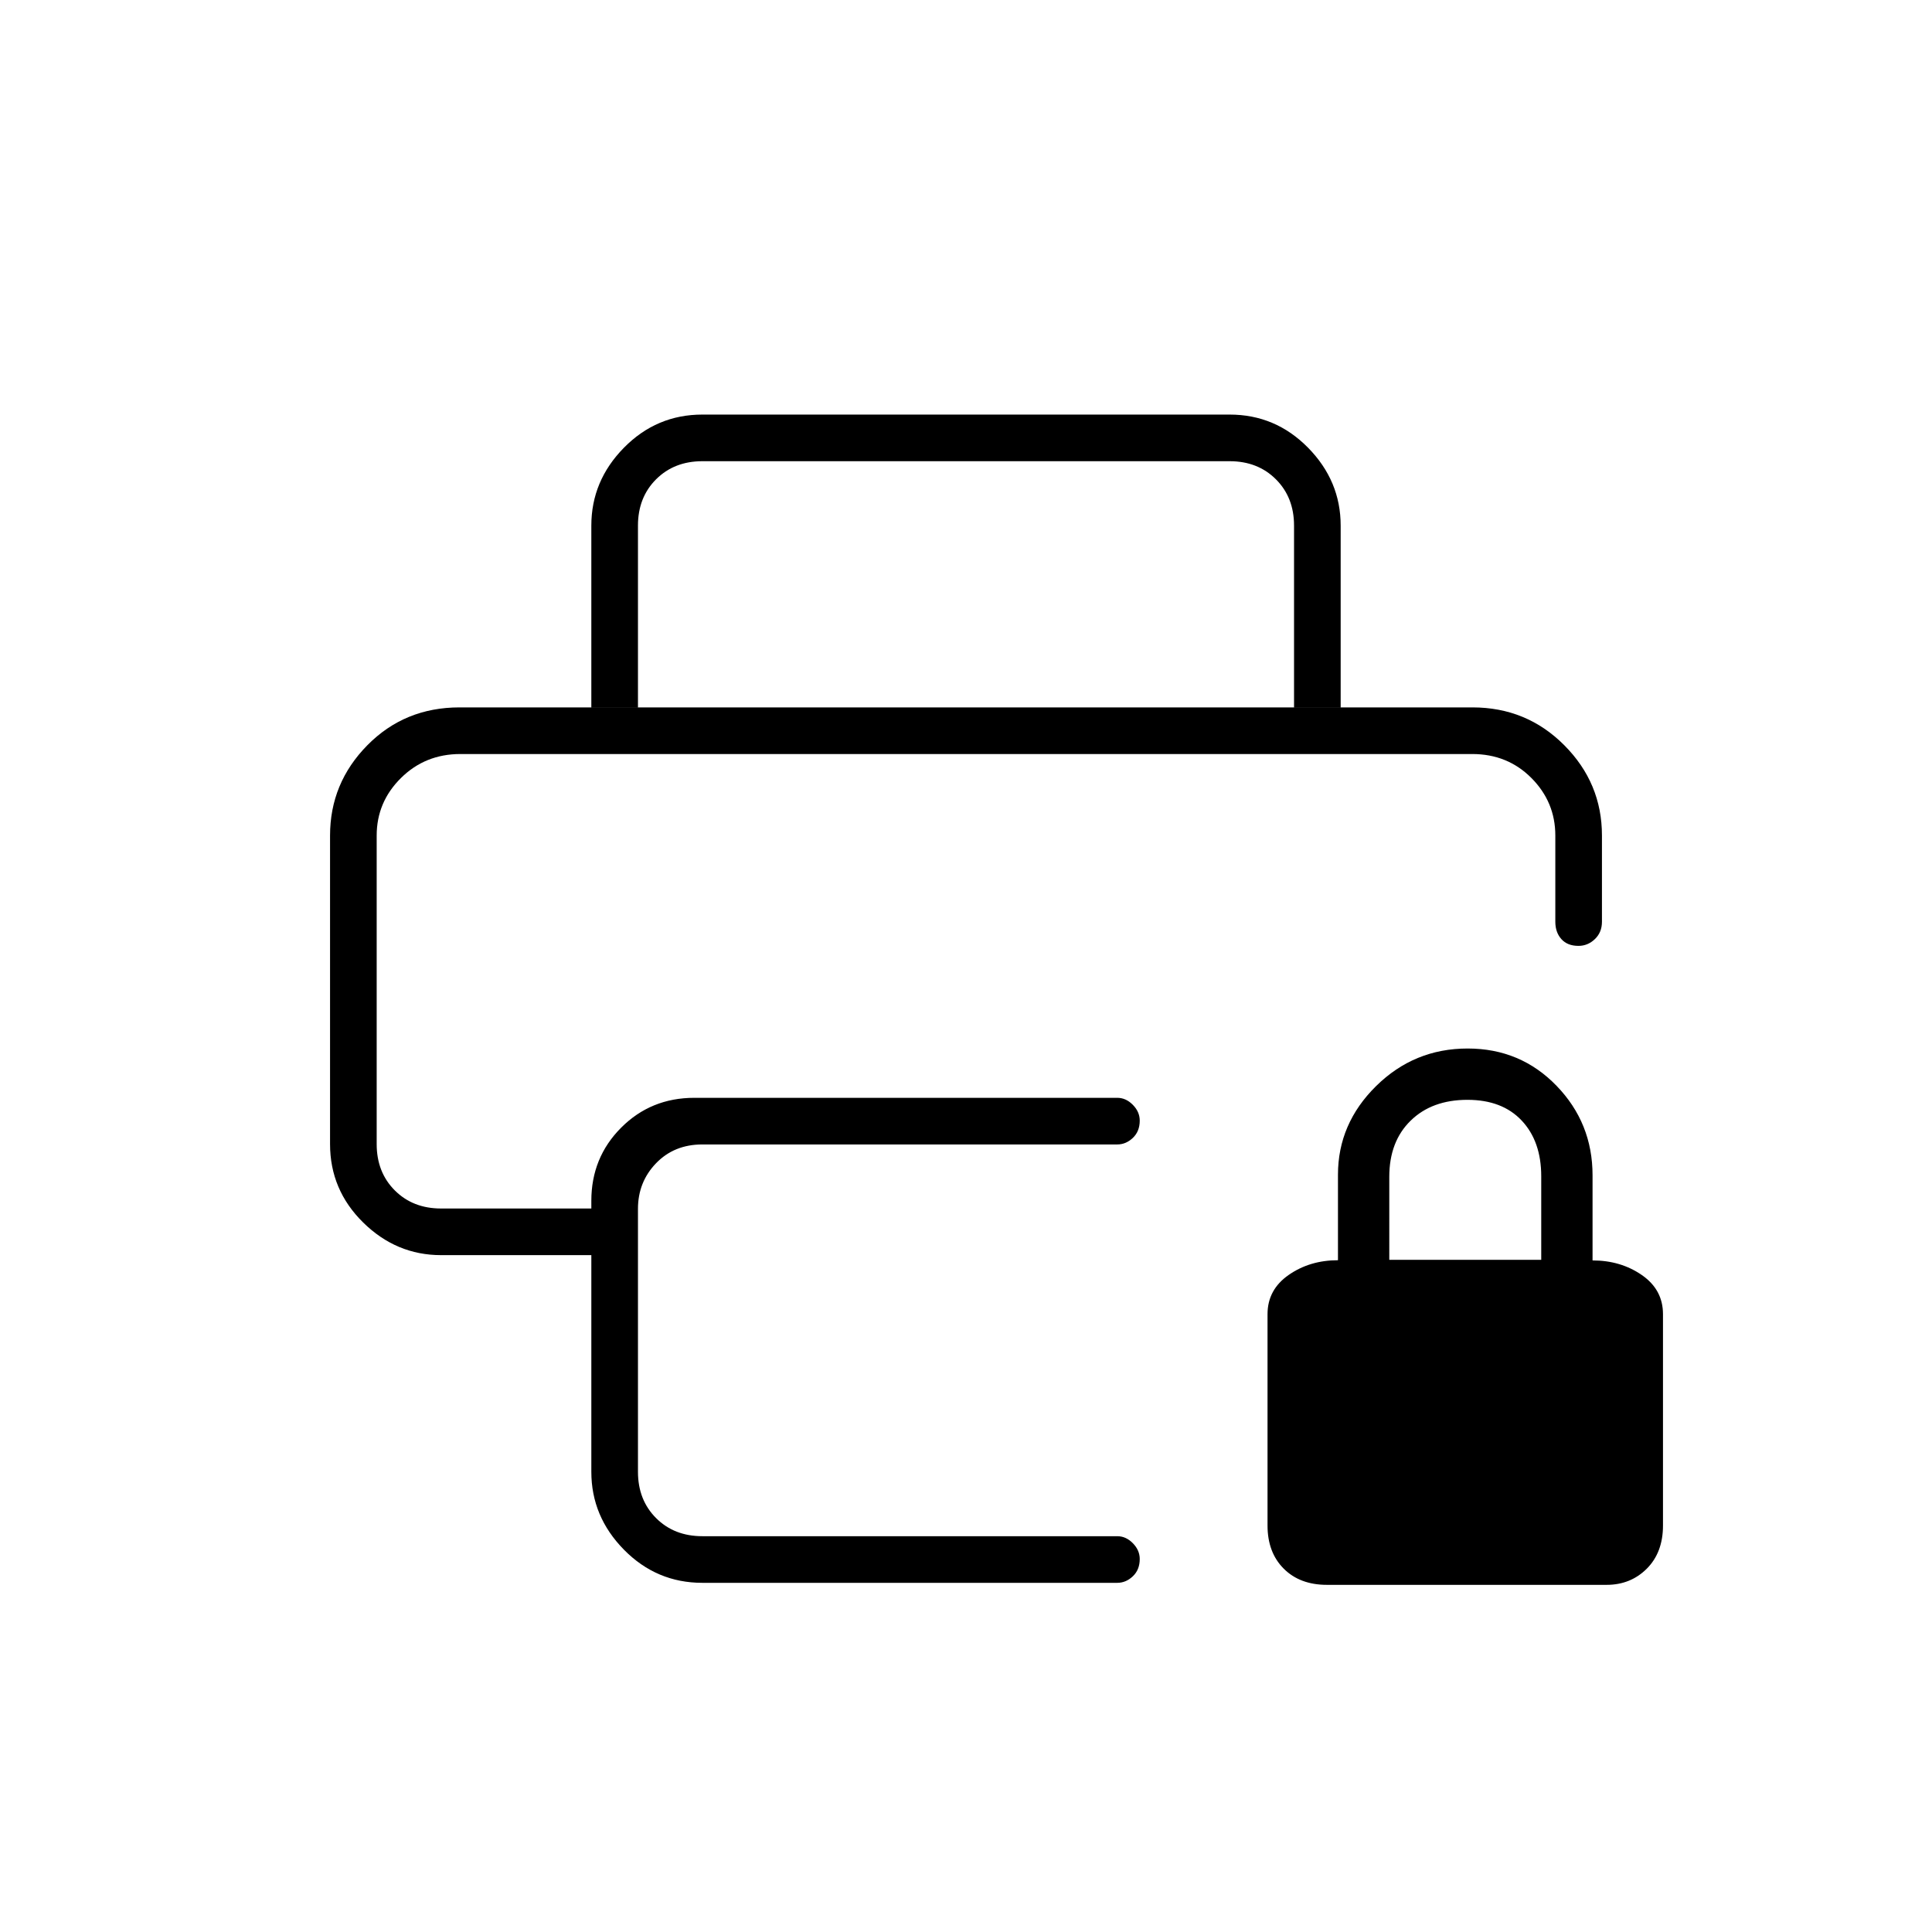 <svg xmlns="http://www.w3.org/2000/svg" height="40" viewBox="0 -960 960 960" width="40"><path d="M659.33-172.5q-13.41 0-21.45-8.04-8.05-8.04-8.05-21.46v-105q0-12.17 10.5-19.48 10.5-7.32 24.5-7.32v-42.49q0-25.35 18.93-44.03T729.27-439q26.24 0 44.15 18.51 17.91 18.5 17.91 44.49v42.3q14 0 24.5 7.27 10.5 7.26 10.5 19.43v105q0 13.42-8.04 21.46-8.04 8.04-19.96 8.04h-139Zm31-161.5h75.5v-41.51q0-17.36-9.69-27.67-9.69-10.32-26.98-10.32-17.64 0-28.23 10.36-10.6 10.36-10.6 27.89V-334ZM187.17-585.33H772.83 187.17ZM164-544.83q0-26.06 18.54-44.87 18.54-18.8 45.79-18.8h503.34q26.89 0 45.61 18.8Q796-570.89 796-544.83V-502q0 5.27-3.51 8.63-3.51 3.37-8.15 3.37-5.51 0-8.51-3.37-3-3.36-3-8.63v-42.83q0-16.63-11.87-28.57-11.87-11.93-29.42-11.93H228.76q-17.49 0-29.54 11.93-12.05 11.94-12.05 28.57v153.33q0 14 9 23t23 9h74.66v-3.83q0-21.48 14.8-36.32Q323.42-414.5 345-414.5h210.17q4.31 0 7.73 3.48 3.43 3.47 3.43 7.85 0 5.34-3.43 8.59-3.42 3.25-7.73 3.25H349q-14 0-23 9.33t-9 22.67v130.66q0 14 9 23t23 9h206.17q4.31 0 7.73 3.48 3.43 3.48 3.43 7.85 0 5.34-3.43 8.59-3.42 3.25-7.73 3.25H349q-22.76 0-38.96-16.46-16.21-16.47-16.21-38.71v-107.66h-74.66q-22.24 0-38.71-16.21Q164-368.74 164-391.5v-153.33Zm129.83-63.67v-90.33q0-22.24 16.21-38.71Q326.24-754 349-754h262q22.76 0 38.96 16.46 16.21 16.47 16.21 38.71v90.33H643v-90.33q0-14-9-23t-23-9H349q-14 0-23 9t-9 23v90.33h-23.17Z"/></svg>